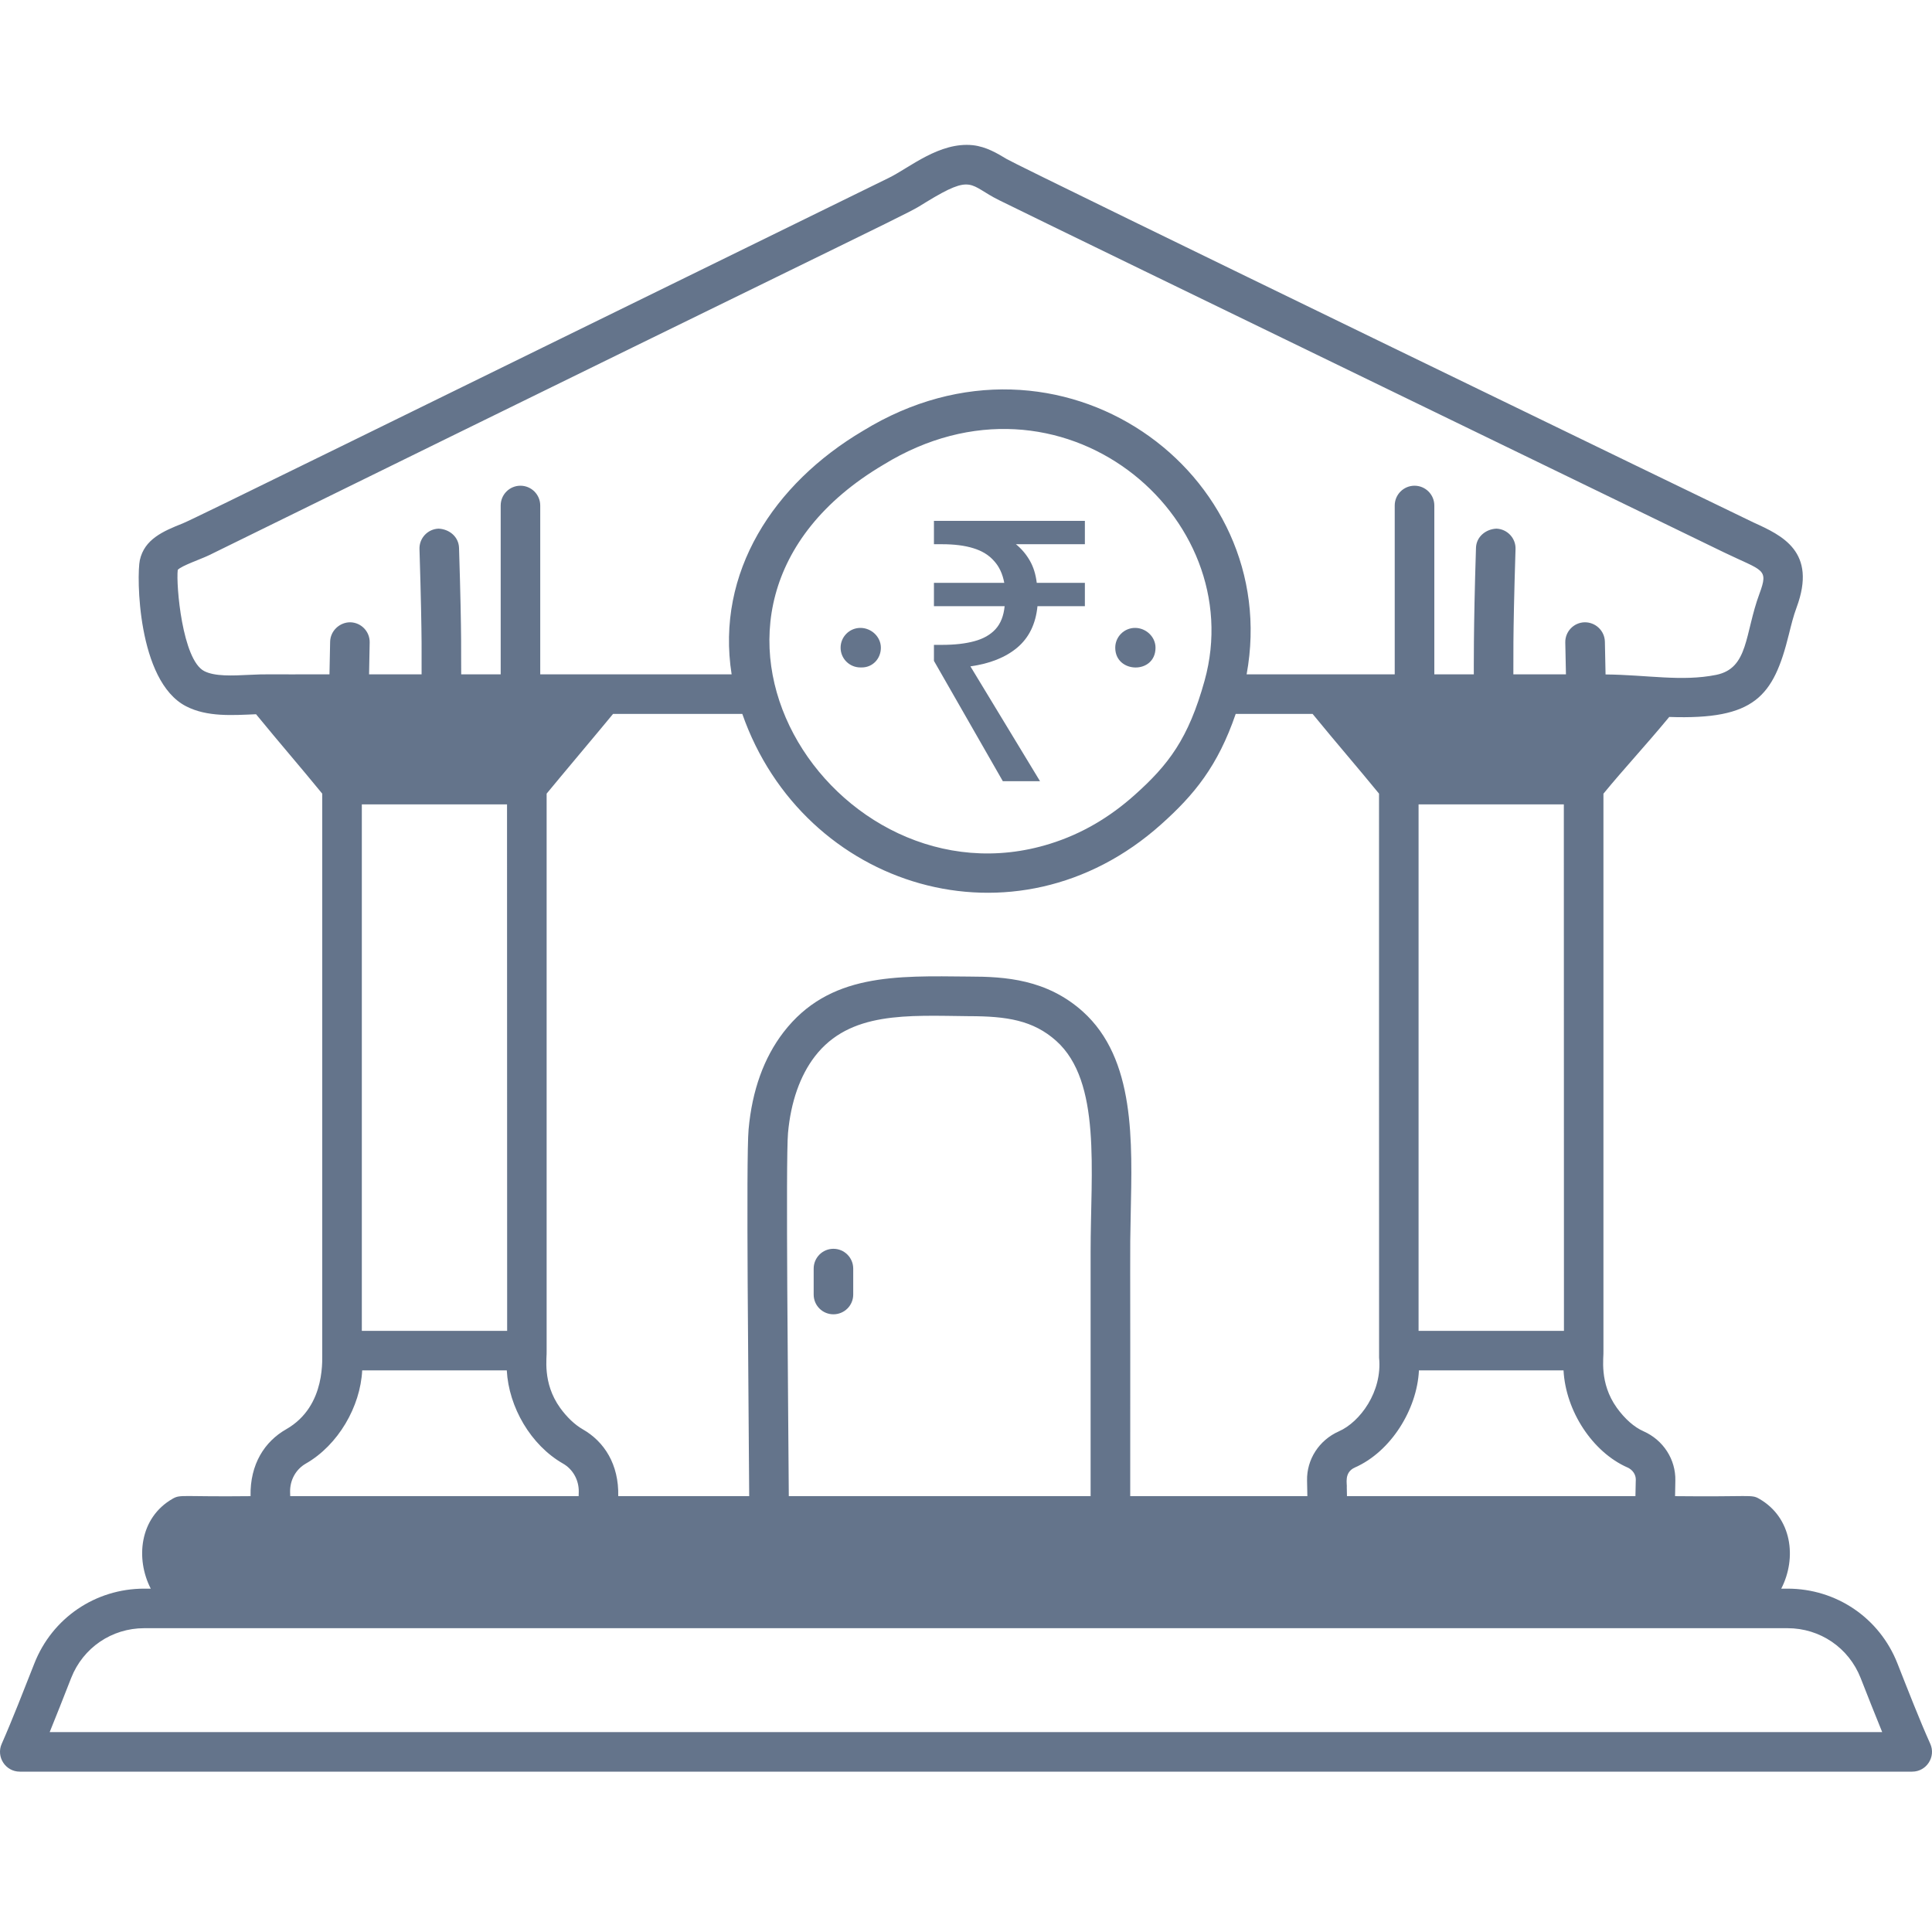 <svg width="32" height="32" viewBox="0 0 32 32" fill="none" xmlns="http://www.w3.org/2000/svg">
<path d="M31.971 28.882C31.797 28.496 31.598 27.984 31.428 27.553C31.132 26.799 30.417 26.313 29.607 26.313H29.503C29.765 25.805 29.681 25.135 29.137 24.824C29.006 24.748 29.008 24.795 27.744 24.781C27.745 24.754 27.743 24.875 27.749 24.525C27.757 24.173 27.55 23.852 27.221 23.706C27.068 23.639 26.912 23.501 26.78 23.318C26.482 22.902 26.566 22.48 26.558 22.37V13.146C26.91 12.717 27.226 12.384 27.648 11.875C29.064 11.924 29.374 11.541 29.63 10.505C29.667 10.357 29.703 10.206 29.757 10.062C30.101 9.135 29.515 8.868 29.044 8.654C28.942 8.608 16.925 2.784 16.674 2.634C16.516 2.539 16.336 2.43 16.114 2.405C15.561 2.347 15.066 2.777 14.724 2.945C6.158 7.141 3.204 8.599 3.027 8.669C2.699 8.799 2.392 8.932 2.316 9.278C2.262 9.527 2.271 11.278 3.08 11.697C3.43 11.879 3.855 11.846 4.241 11.83C4.664 12.346 4.957 12.68 5.337 13.145C5.337 15.184 5.337 8.131 5.337 22.37C5.33 22.462 5.421 23.284 4.74 23.673C4.385 23.875 4.139 24.25 4.15 24.781C3.005 24.794 2.991 24.748 2.859 24.824C2.306 25.141 2.244 25.822 2.497 26.313H2.389C1.58 26.313 0.865 26.799 0.569 27.552C0.398 27.986 0.197 28.502 0.028 28.884C-0.067 29.098 0.09 29.344 0.328 29.344H31.672C31.91 29.344 32.068 29.097 31.971 28.882ZM9.651 23.673C9.52 23.598 9.388 23.472 9.277 23.318C8.978 22.901 9.062 22.479 9.054 22.37V13.145C9.252 12.903 9.964 12.057 10.154 11.825H12.295C13.305 14.715 16.821 15.811 19.231 13.655C19.779 13.166 20.171 12.688 20.467 11.825H21.741C22.165 12.343 22.459 12.678 22.841 13.145C22.841 24.568 22.84 11.345 22.842 22.488C22.898 23.053 22.524 23.554 22.177 23.707C21.849 23.852 21.641 24.172 21.649 24.524C21.65 24.582 21.652 24.723 21.654 24.781H18.72C18.724 20.329 18.712 20.902 18.728 20.12C18.752 18.91 18.809 17.539 17.933 16.753C17.337 16.22 16.648 16.175 16.049 16.175C14.841 16.163 13.732 16.119 12.978 17.096C12.652 17.52 12.457 18.061 12.399 18.706C12.355 19.192 12.399 23 12.409 24.781H10.24C10.252 24.255 10.009 23.877 9.651 23.673ZM5.993 13.323H8.398L8.4 22.043H5.993V13.323ZM19.952 11.273C19.684 12.238 19.352 12.668 18.794 13.167C18.377 13.54 17.914 13.813 17.39 13.976C13.819 15.09 10.56 10.106 14.633 7.697C17.574 5.89 20.708 8.546 19.952 11.273ZM23.496 13.323H25.902L25.904 22.043H23.496V13.323ZM13.052 18.765C13.098 18.253 13.252 17.815 13.497 17.497C14.074 16.749 15.03 16.82 16.049 16.831C16.674 16.831 17.112 16.898 17.495 17.241C18.246 17.915 18.064 19.391 18.064 20.729V24.781H13.065C13.055 23.194 13.012 19.205 13.052 18.765ZM26.956 24.306C27.042 24.344 27.096 24.424 27.094 24.511C27.093 24.546 27.094 24.478 27.088 24.781H22.31C22.309 24.733 22.308 24.684 22.307 24.636C22.316 24.585 22.254 24.389 22.442 24.306C23.037 24.044 23.471 23.345 23.502 22.698H25.897C25.933 23.374 26.379 24.052 26.956 24.306ZM3.382 11.115C3.02 10.928 2.914 9.689 2.944 9.439C3.005 9.37 3.334 9.259 3.467 9.194C15.85 3.11 14.909 3.611 15.347 3.343C16.122 2.87 16.048 3.069 16.549 3.316C17.908 3.986 28.147 8.949 28.55 9.147C29.204 9.463 29.298 9.412 29.142 9.834C28.896 10.498 28.966 11.068 28.425 11.178C27.855 11.293 27.278 11.177 26.593 11.171L26.582 10.629C26.578 10.448 26.428 10.305 26.247 10.307C26.066 10.311 25.922 10.461 25.926 10.642L25.937 11.169H25.066C25.07 10.94 25.053 10.659 25.102 9.094C25.108 8.914 24.965 8.762 24.784 8.756C24.606 8.765 24.452 8.893 24.447 9.074C24.403 10.442 24.412 11.123 24.411 11.169H23.757V8.373C23.757 8.192 23.61 8.045 23.429 8.045C23.248 8.045 23.101 8.192 23.101 8.373V11.169H20.648C21.26 7.827 17.554 5.135 14.295 7.135C12.813 8.011 11.853 9.484 12.118 11.169H8.948V8.373C8.948 8.192 8.801 8.045 8.62 8.045C8.439 8.045 8.293 8.192 8.293 8.373V11.169H7.639C7.634 10.897 7.652 10.63 7.603 9.074C7.597 8.893 7.446 8.765 7.265 8.756C7.084 8.762 6.942 8.914 6.948 9.094C6.998 10.727 6.979 10.927 6.983 11.169H6.113L6.123 10.642C6.127 10.461 5.983 10.311 5.802 10.307C5.626 10.306 5.472 10.448 5.468 10.629L5.457 11.169C4.328 11.173 4.455 11.162 4.119 11.178C3.855 11.191 3.556 11.206 3.382 11.115ZM4.805 24.711C4.801 24.516 4.9 24.336 5.065 24.242C5.602 23.935 5.969 23.298 5.999 22.698H8.394C8.426 23.304 8.79 23.936 9.326 24.242C9.49 24.336 9.59 24.516 9.586 24.711C9.585 24.734 9.585 24.758 9.584 24.781H4.807C4.806 24.758 4.806 24.734 4.805 24.711ZM0.823 28.689C0.931 28.424 1.042 28.141 1.179 27.792C1.376 27.291 1.851 26.968 2.389 26.968H29.607C30.146 26.968 30.621 27.292 30.818 27.793C30.932 28.082 31.054 28.395 31.175 28.689H0.823Z" fill="#64748B"/>
<path d="M13.804 20.684C13.623 20.684 13.477 20.831 13.477 21.012V21.442C13.477 21.623 13.623 21.769 13.804 21.769C13.985 21.769 14.132 21.623 14.132 21.442V21.012C14.132 20.831 13.985 20.684 13.804 20.684ZM14.251 10.4C14.07 10.4 13.923 10.547 13.923 10.728C13.923 10.909 14.07 11.055 14.251 11.055H14.274C14.455 11.055 14.59 10.909 14.59 10.728C14.59 10.547 14.432 10.4 14.251 10.4ZM18.8 10.4C18.619 10.4 18.472 10.547 18.472 10.728C18.472 11.158 19.139 11.172 19.139 10.728C19.139 10.547 18.981 10.4 18.8 10.4Z" fill="#64748B"/>
<path d="M16.61 12.939L15.469 10.946V10.681H15.602C15.815 10.681 15.994 10.66 16.139 10.62C16.288 10.58 16.405 10.513 16.489 10.421C16.574 10.328 16.624 10.201 16.64 10.04H15.469V9.654H16.634C16.606 9.505 16.55 9.384 16.465 9.292C16.381 9.195 16.266 9.124 16.121 9.08C15.98 9.036 15.807 9.014 15.602 9.014H15.469V8.627H17.969V9.014H16.827C16.92 9.09 16.997 9.181 17.057 9.286C17.117 9.39 17.155 9.513 17.172 9.654H17.969V10.04H17.184C17.155 10.334 17.043 10.564 16.846 10.729C16.652 10.89 16.395 10.992 16.073 11.037L17.226 12.939H16.61Z" fill="#64748B"/>
</svg>
